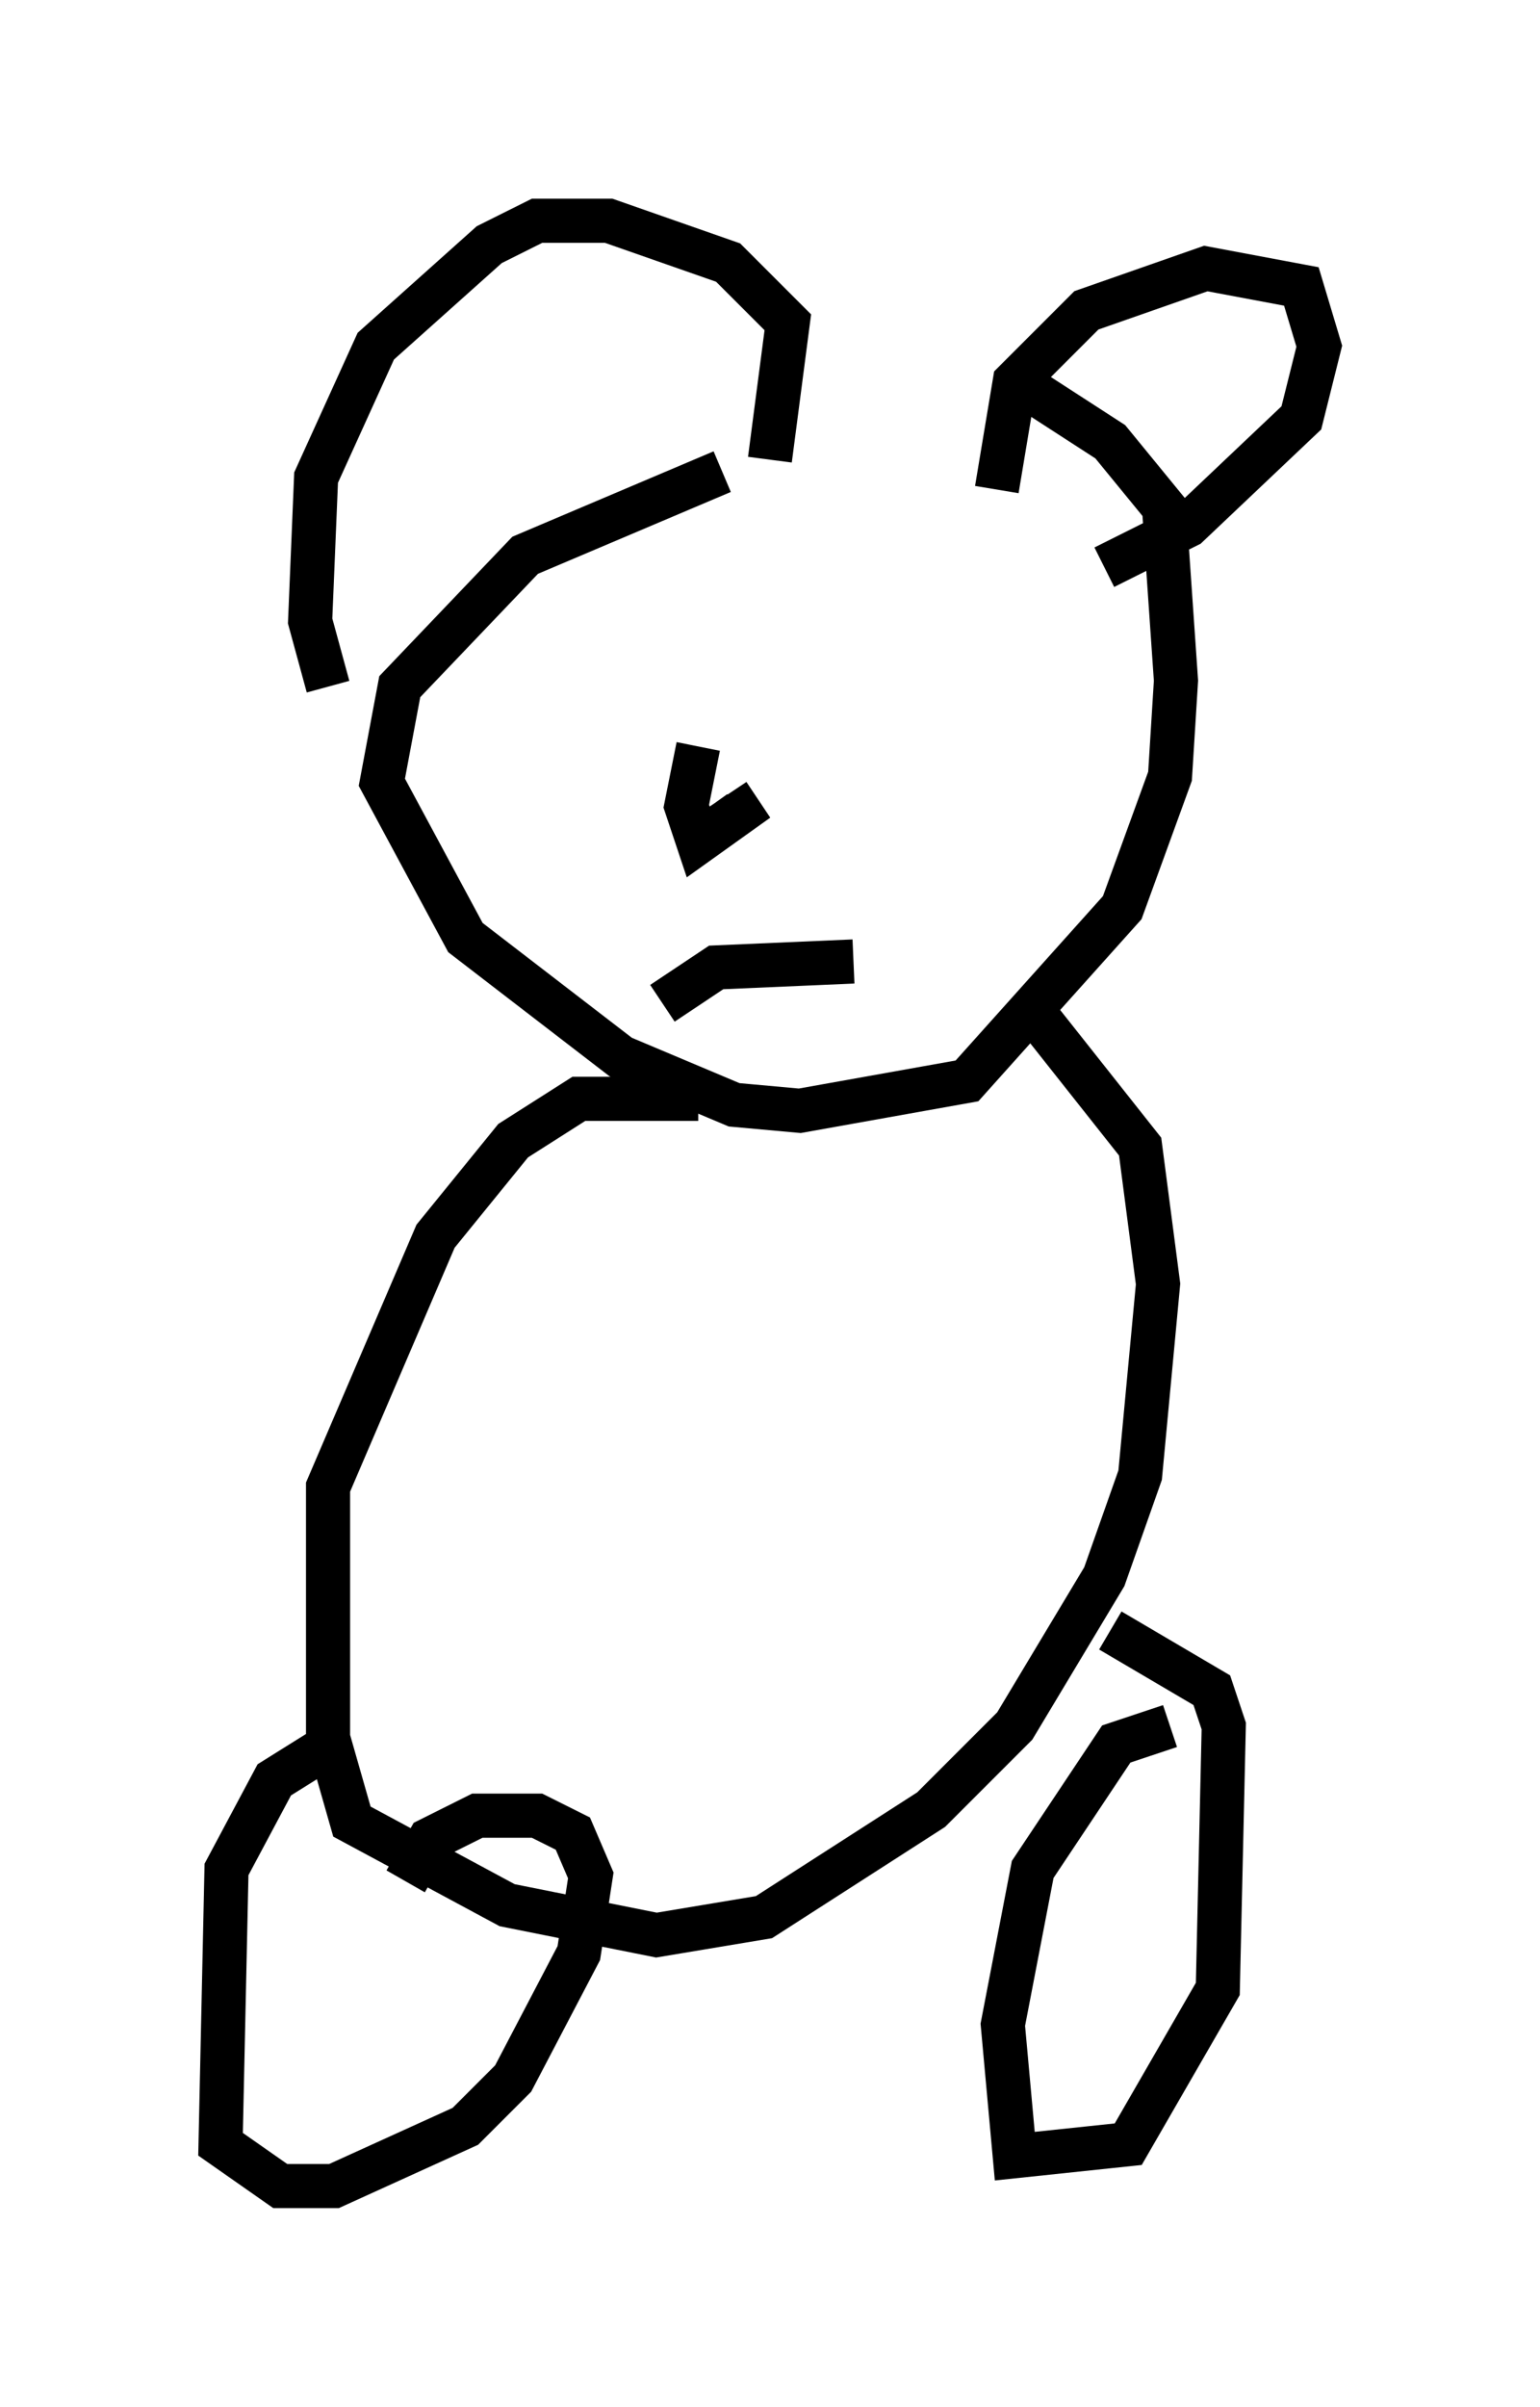 <?xml version="1.0" encoding="utf-8" ?>
<svg baseProfile="full" height="54.519" version="1.1" width="34.898" xmlns="http://www.w3.org/2000/svg" xmlns:ev="http://www.w3.org/2001/xml-events" xmlns:xlink="http://www.w3.org/1999/xlink"><defs /><rect fill="white" height="54.519" width="34.898" x="0" y="0" /><path d="M20.561, 10.413 m-4.195, 0.271 l-4.465, 1.894 -2.842, 2.977 l-0.406, 2.165 1.894, 3.518 l3.518, 2.706 2.571, 1.083 l1.488, 0.135 3.789, -0.677 l3.518, -3.924 1.083, -2.977 l0.135, -2.165 -0.271, -3.924 l-1.218, -1.488 -2.3, -1.488 m-15.426, 7.036 l-0.406, -1.488 0.135, -3.248 l1.353, -2.977 2.571, -2.3 l1.083, -0.541 1.624, 0.0 l2.706, 0.947 1.353, 1.353 l-0.406, 3.112 m5.142, 0.677 l0.406, -2.436 1.624, -1.624 l2.706, -0.947 2.165, 0.406 l0.406, 1.353 -0.406, 1.624 l-2.571, 2.436 -1.894, 0.947 m-11.773, 0.271 l0.0, 0.0 m9.202, 0.947 l0.0, 0.0 m-6.631, 2.842 l-0.271, 1.353 0.271, 0.812 l0.947, -0.677 -0.271, -0.406 m-1.488, 4.736 l1.218, -0.812 3.112, -0.135 m-3.518, 3.112 l-2.706, 0.0 -1.488, 0.947 l-1.759, 2.165 -2.436, 5.683 l0.0, 5.683 0.541, 1.894 l3.518, 1.894 3.383, 0.677 l2.436, -0.406 3.789, -2.436 l1.894, -1.894 2.03, -3.383 l0.812, -2.3 0.406, -4.33 l-0.406, -3.112 -2.571, -3.248 m-15.967, 16.915 l-1.083, 0.677 -1.083, 2.03 l-0.135, 6.225 1.353, 0.947 l1.218, 0.0 2.977, -1.353 l1.083, -1.083 1.488, -2.842 l0.271, -1.759 -0.406, -0.947 l-0.812, -0.406 -1.353, 0.0 l-1.083, 0.541 -0.541, 0.947 m17.321, -3.518 l-1.218, 0.406 -1.894, 2.842 l-0.677, 3.518 0.271, 2.977 l2.571, -0.271 2.03, -3.518 l0.135, -5.954 -0.271, -0.812 l-2.3, -1.353 m-18.268, -15.426 " fill="none" stroke="black" stroke-width="1" /></svg>